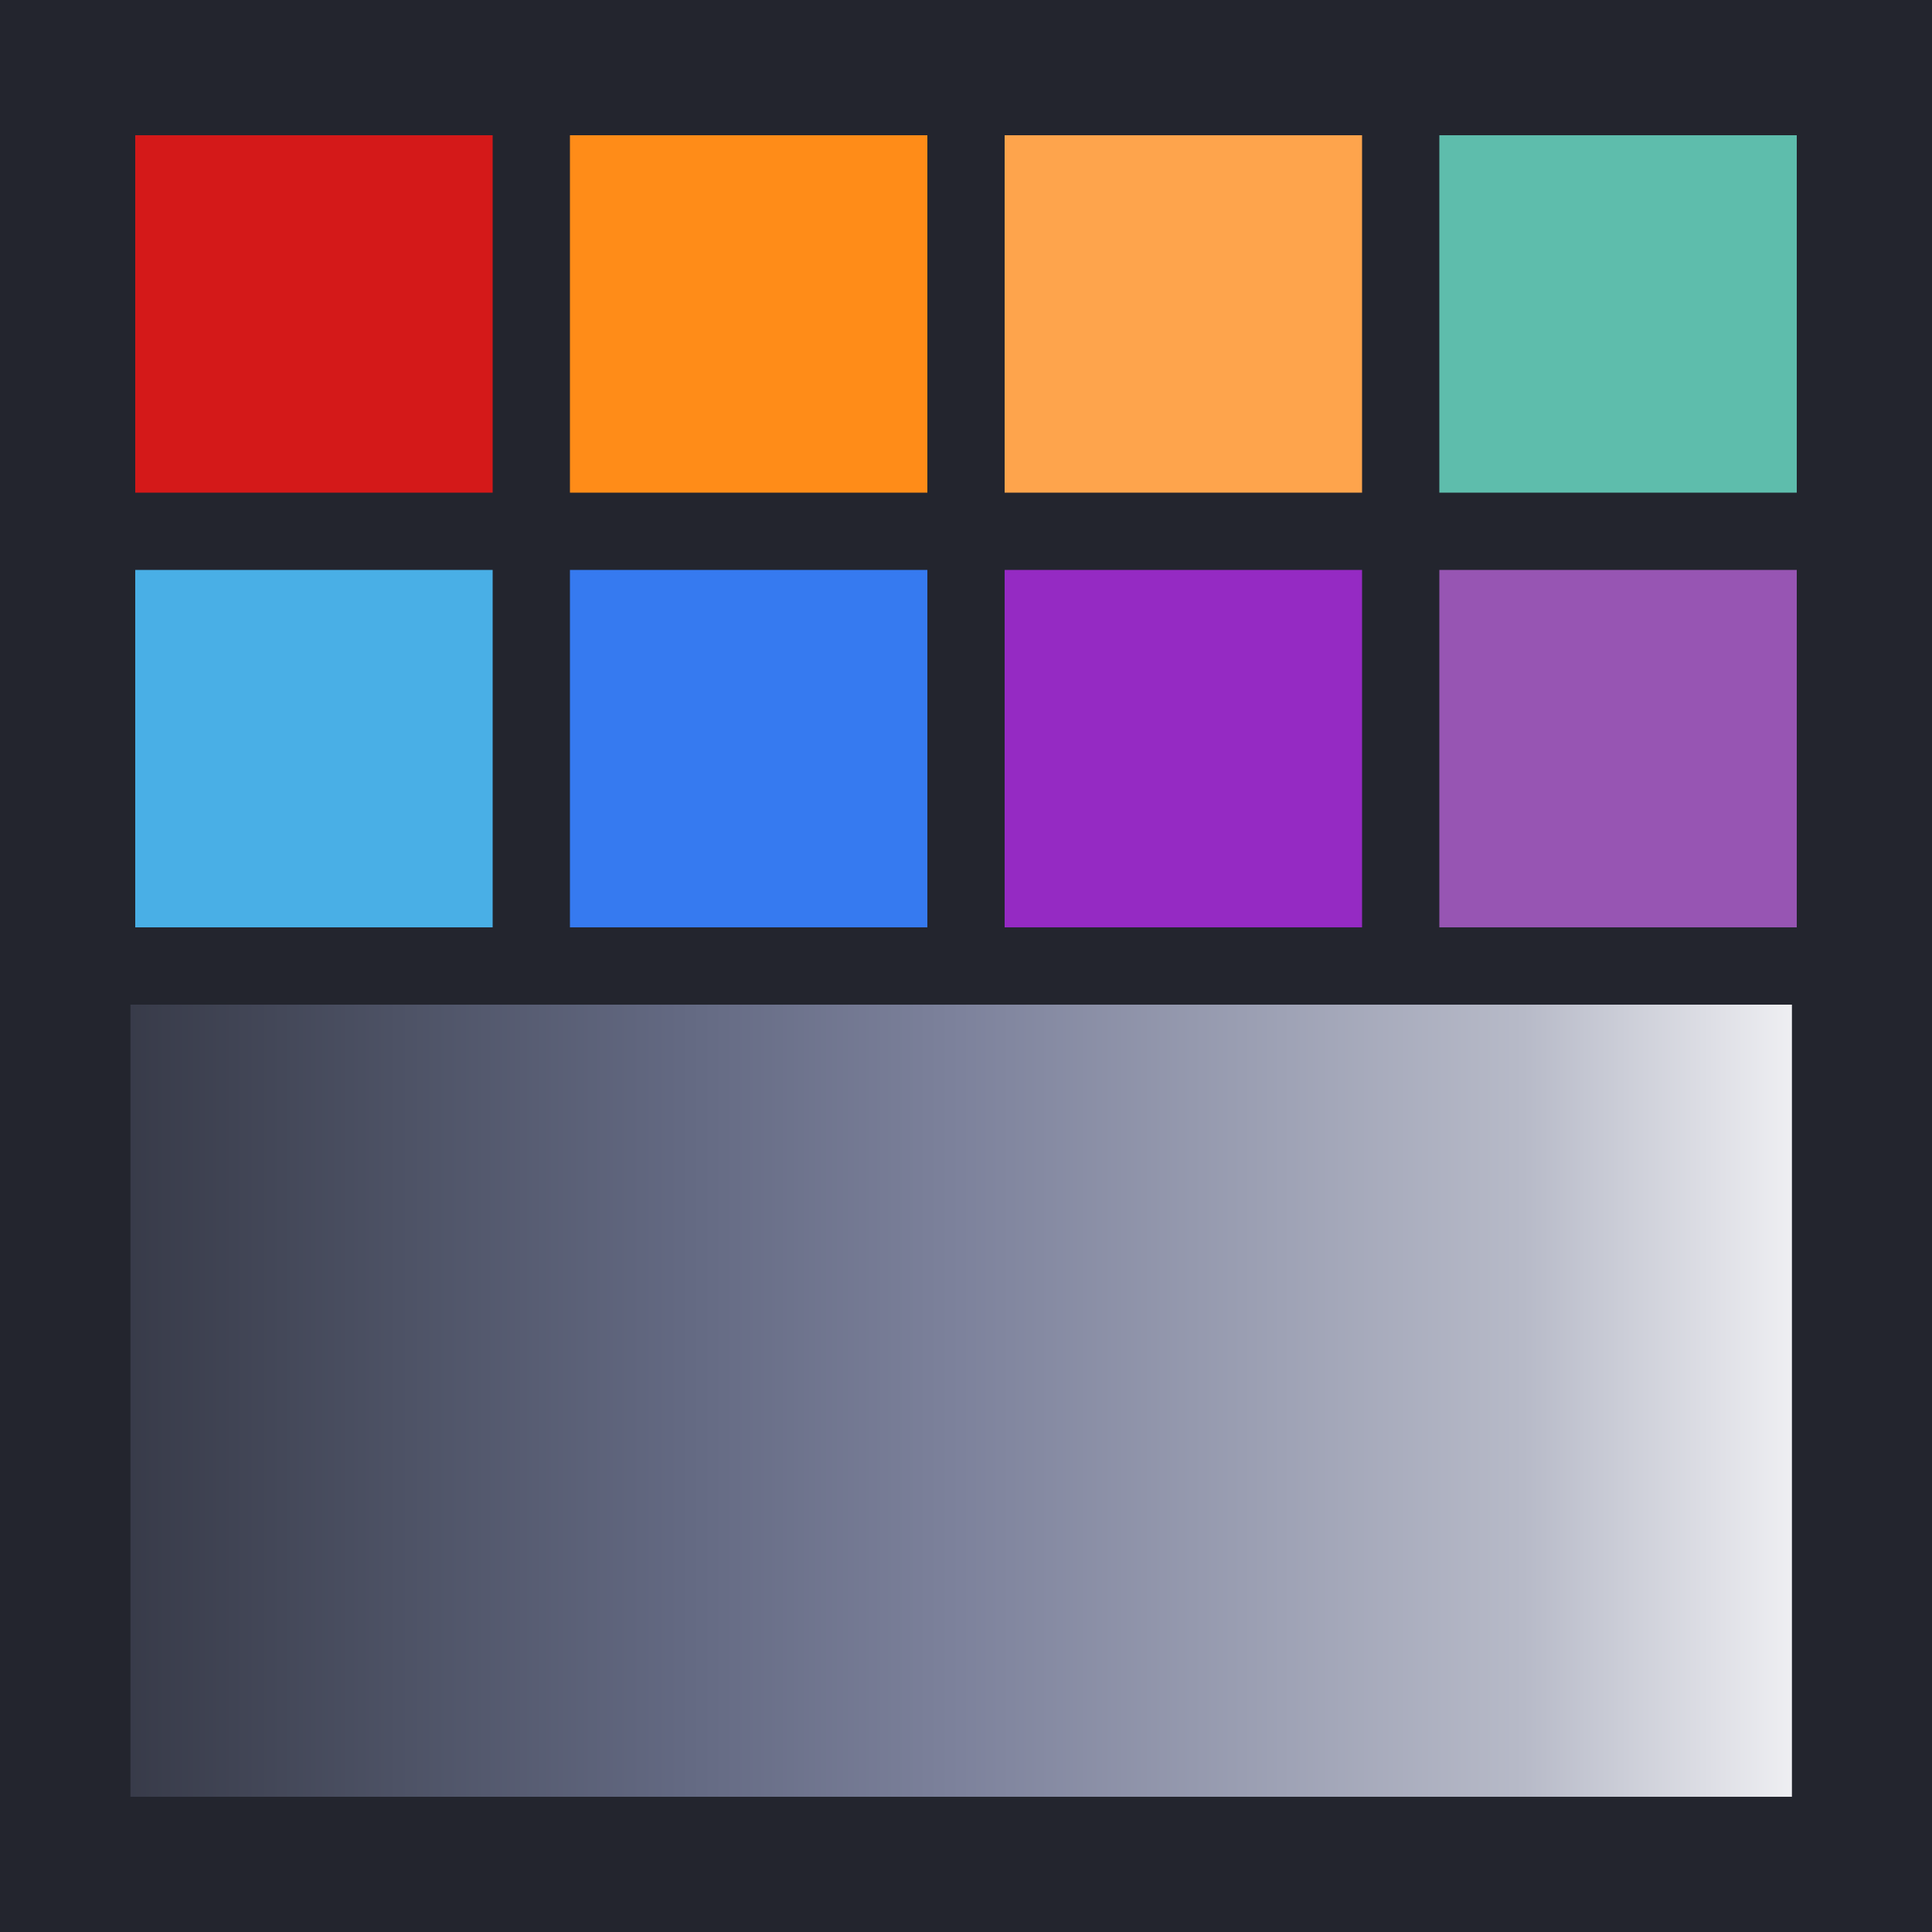 
        <svg width="400px" height="400px" viewBox="0 0 400 400" version="1.1" xmlns="http://www.w3.org/2000/svg" xmlns:xlink="http://www.w3.org/1999/xlink">
          <defs>
            <linearGradient x1="0%" y1="50%" x2="100%" y2="50%" id="shadeGradient">
              <stop stop-color="#373a48" offset="0%"></stop>
              <stop stop-color="#4d5265" offset="16.67%"></stop>
              <stop stop-color="#636982" offset="33.33%"></stop>
              <stop stop-color="#7d829c" offset="50%"></stop>
              <stop stop-color="#9a9eb2" offset="66.67%"></stop>
              <stop stop-color="#b7bac8" offset="83.33%"></stop>
              <stop stop-color="#f1f1f4" offset="100%"></stop>
            </linearGradient>
          </defs>
          <rect fill="#23252e" x="0" y="0" width="400" height="400"></rect>
          <rect fill="#d41919" x="28" y="28" width="74" height="74"></rect>
          <rect fill="#ff8c18" x="118" y="28" width="74" height="74"></rect>
          <rect fill="#fea44c" x="208" y="28" width="74" height="74"></rect>
          <rect fill="#5ebdac" x="298" y="28" width="74" height="74"></rect>
          <rect fill="#49afe6" x="28" y="118" width="74" height="74"></rect>
          <rect fill="#367af0" x="118" y="118" width="74" height="74"></rect>
          <rect fill="#952ac3" x="208" y="118" width="74" height="74"></rect>
          <rect fill="#9755b3" x="298" y="118" width="74" height="74"></rect>
          <rect fill="url(#shadeGradient)" x="27" y="208" width="344" height="164"></rect>
        </svg>
      